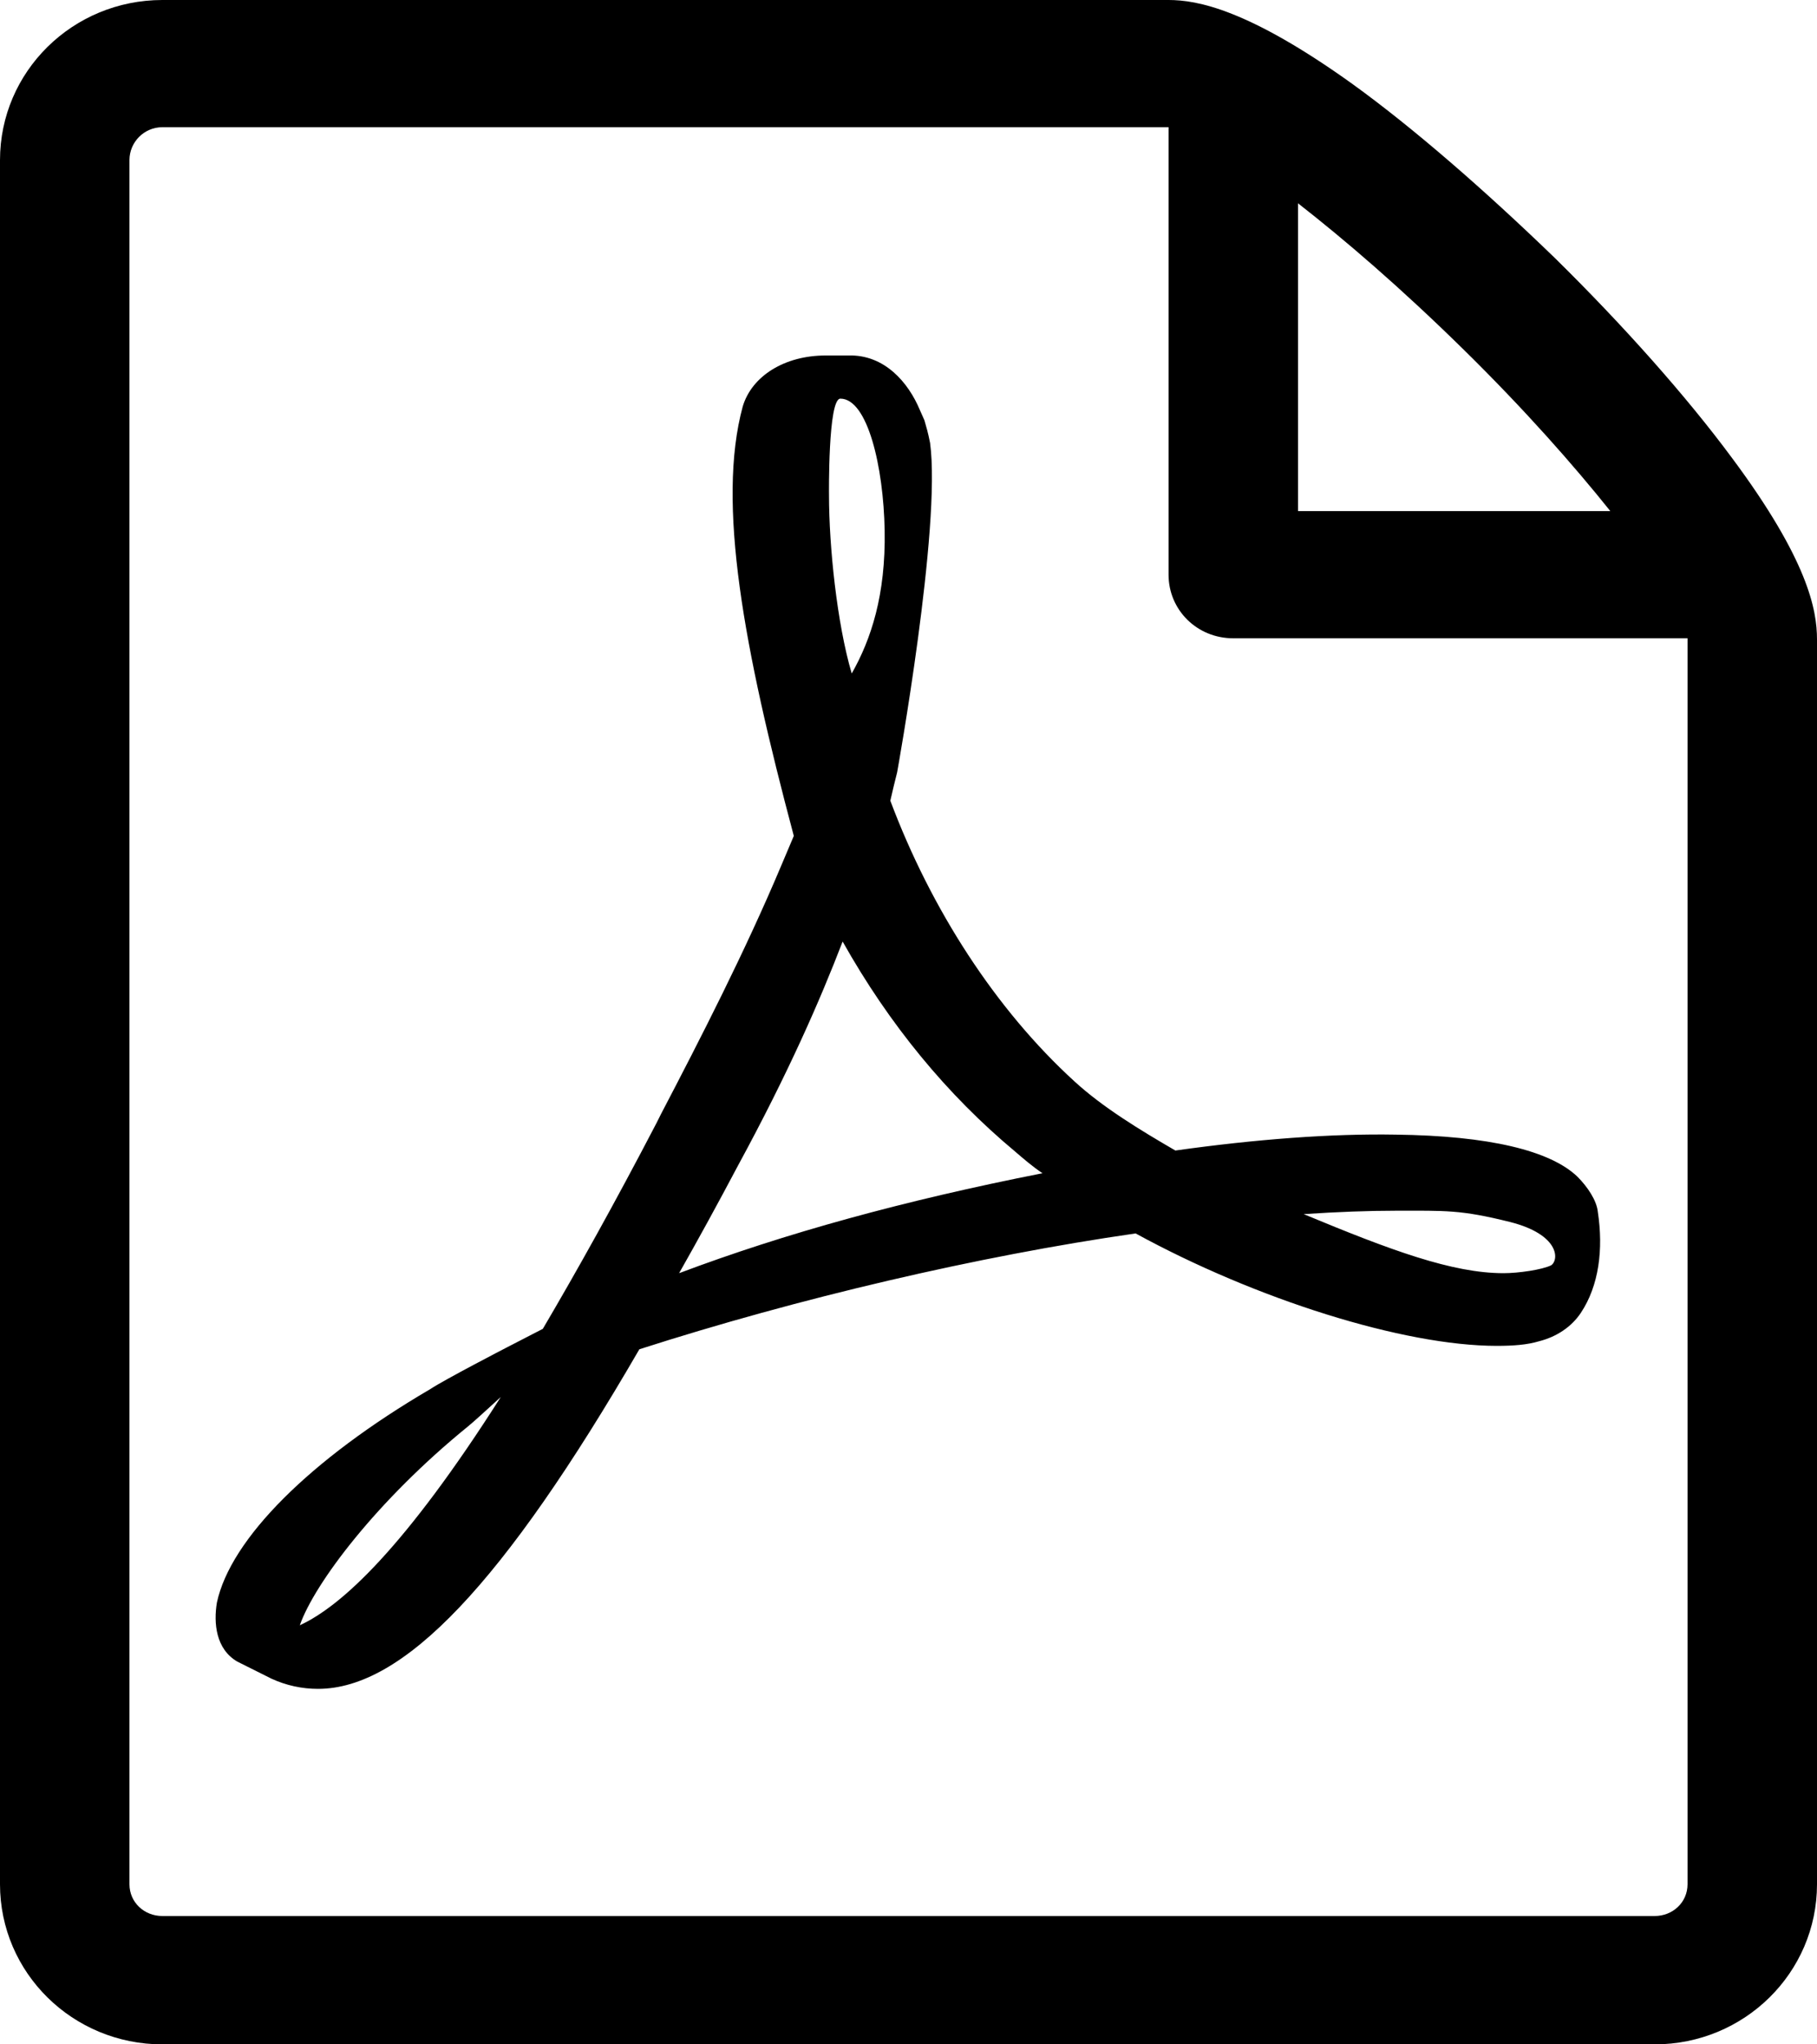 <?xml version="1.0" encoding="utf-8"?>
<!-- Generator: Avocode 2.6.0 - http://avocode.com -->
<svg height="18" width="16" xmlns:xlink="http://www.w3.org/1999/xlink" xmlns="http://www.w3.org/2000/svg" viewBox="0 0 16 18">
    <path fill-rule="evenodd" d="M 13.89 10.36 C 13.65 10.13 13.11 10 12.29 9.99 C 11.73 9.98 11.06 10.03 10.35 10.13 C 10.04 9.95 9.71 9.75 9.46 9.52 C 8.77 8.89 8.2 8.01 7.84 7.05 C 7.86 6.96 7.88 6.88 7.9 6.8 C 7.9 6.8 8.29 4.64 8.19 3.9 C 8.17 3.8 8.16 3.77 8.14 3.7 L 8.1 3.61 C 8 3.37 7.79 3.12 7.47 3.13 L 7.27 3.13 C 6.91 3.13 6.62 3.31 6.54 3.58 C 6.31 4.43 6.55 5.71 6.99 7.36 L 6.88 7.62 C 6.56 8.38 6.17 9.14 5.82 9.81 L 5.78 9.89 C 5.41 10.6 5.08 11.19 4.78 11.7 L 4.47 11.86 C 4.45 11.87 3.91 12.15 3.79 12.23 C 2.73 12.85 2.03 13.55 1.91 14.11 C 1.88 14.29 1.9 14.52 2.09 14.63 L 2.39 14.78 C 2.52 14.84 2.66 14.87 2.8 14.87 C 3.55 14.87 4.43 13.95 5.63 11.88 C 7.03 11.43 8.61 11.06 10 10.86 C 11.06 11.44 12.36 11.85 13.18 11.85 C 13.33 11.85 13.45 11.84 13.55 11.81 C 13.71 11.77 13.84 11.68 13.92 11.56 C 14.08 11.32 14.12 11 14.07 10.67 C 14.06 10.57 13.98 10.45 13.89 10.36 L 13.89 10.36 Z M 2.64 14.31 C 2.77 13.94 3.32 13.21 4.12 12.56 C 4.17 12.52 4.3 12.4 4.41 12.3 C 3.57 13.62 3.01 14.14 2.64 14.31 L 2.64 14.31 Z M 7.4 3.51 C 7.64 3.51 7.78 4.11 7.79 4.67 C 7.8 5.24 7.67 5.63 7.5 5.93 C 7.37 5.49 7.3 4.81 7.3 4.36 C 7.3 4.36 7.29 3.51 7.4 3.51 L 7.4 3.51 L 7.4 3.51 Z M 5.98 11.21 C 6.15 10.91 6.32 10.6 6.5 10.26 C 6.94 9.45 7.22 8.81 7.42 8.29 C 7.83 9.02 8.34 9.64 8.94 10.14 C 9.01 10.2 9.09 10.27 9.18 10.33 C 7.96 10.57 6.91 10.86 5.98 11.21 L 5.98 11.21 L 5.98 11.21 Z M 13.66 11.14 C 13.58 11.18 13.37 11.21 13.24 11.21 C 12.79 11.21 12.25 11.01 11.48 10.69 C 11.78 10.67 12.05 10.66 12.29 10.66 C 12.73 10.66 12.86 10.65 13.3 10.76 C 13.73 10.87 13.73 11.09 13.66 11.14 L 13.66 11.14 L 13.66 11.14 Z M 13.66 11.14" />
    <path fill-rule="evenodd" d="M 15.25 4.03 C 14.85 3.49 14.3 2.87 13.69 2.27 C 13.08 1.68 12.45 1.13 11.91 0.74 C 10.99 0.08 10.54 0 10.29 0 L 1.43 0 C 0.64 0 0 0.63 0 1.41 L 0 16.59 C 0 17.37 0.64 18 1.43 18 L 14.57 18 C 15.36 18 16 17.37 16 16.59 L 16 5.63 C 16 5.37 15.92 4.93 15.25 4.03 L 15.25 4.03 L 15.25 4.03 Z M 12.88 3.07 C 13.43 3.61 13.86 4.1 14.18 4.5 L 11.43 4.5 L 11.43 1.79 C 11.84 2.11 12.33 2.53 12.88 3.07 L 12.88 3.07 L 12.88 3.07 Z M 14.86 16.59 C 14.86 16.75 14.73 16.87 14.57 16.87 L 1.43 16.87 C 1.27 16.87 1.14 16.75 1.14 16.59 L 1.14 1.41 C 1.14 1.25 1.27 1.12 1.43 1.12 C 1.43 1.12 10.28 1.12 10.29 1.12 L 10.29 5.06 C 10.29 5.37 10.54 5.62 10.86 5.62 L 14.86 5.62 L 14.86 16.59 L 14.86 16.59 Z M 14.86 16.59" />
</svg>